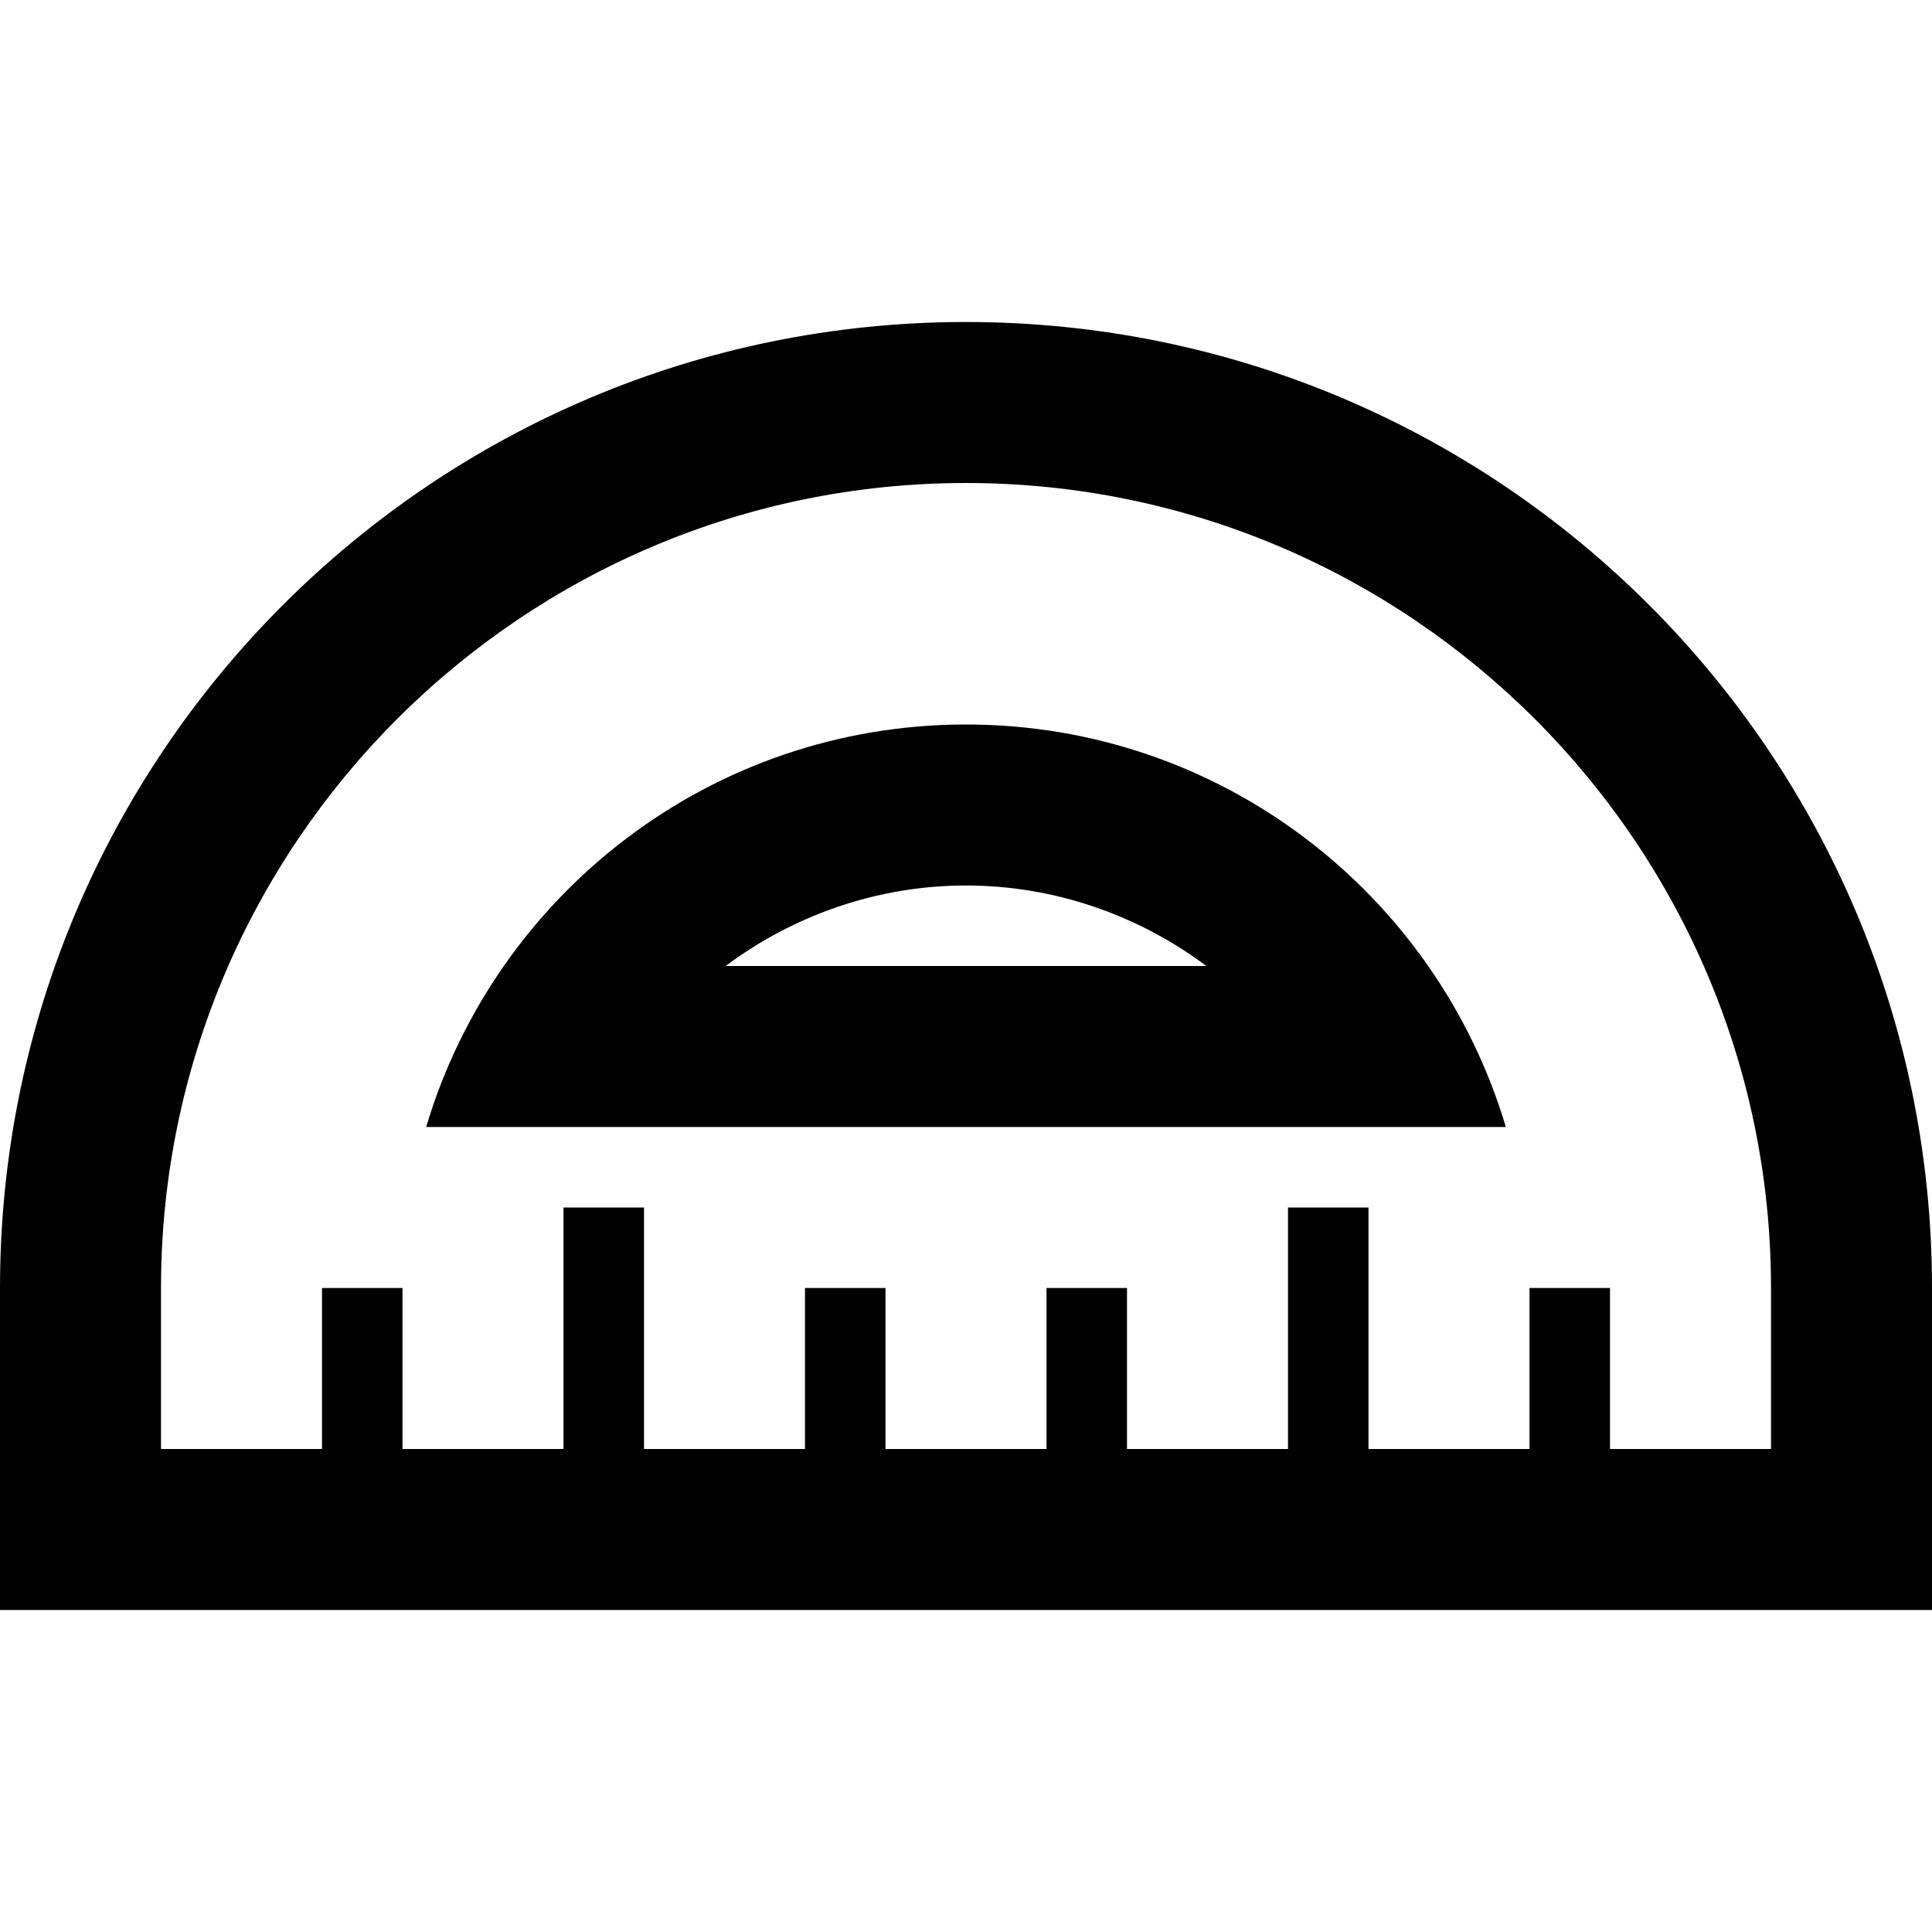 <svg xmlns="http://www.w3.org/2000/svg" width="24" height="24" viewBox="0 0 24 24"><path d="M12 4c-6.627 0-12 5.373-12 12v4h24v-4c0-6.627-5.373-12-12-12zm10 14h-2v-2h-1v2h-2v-3h-1v3h-2v-2h-1v2h-2v-2h-1v2h-2v-3h-1v3h-2v-2h-1v2h-2v-2c0-5.514 4.486-10 10-10s10 4.486 10 10v2zm-10-9c-3.17 0-5.845 2.109-6.706 5h13.412c-.861-2.891-3.536-5-6.706-5zm-2.986 3c.845-.632 1.888-1 2.986-1s2.141.368 2.986 1h-5.972z"/></svg>